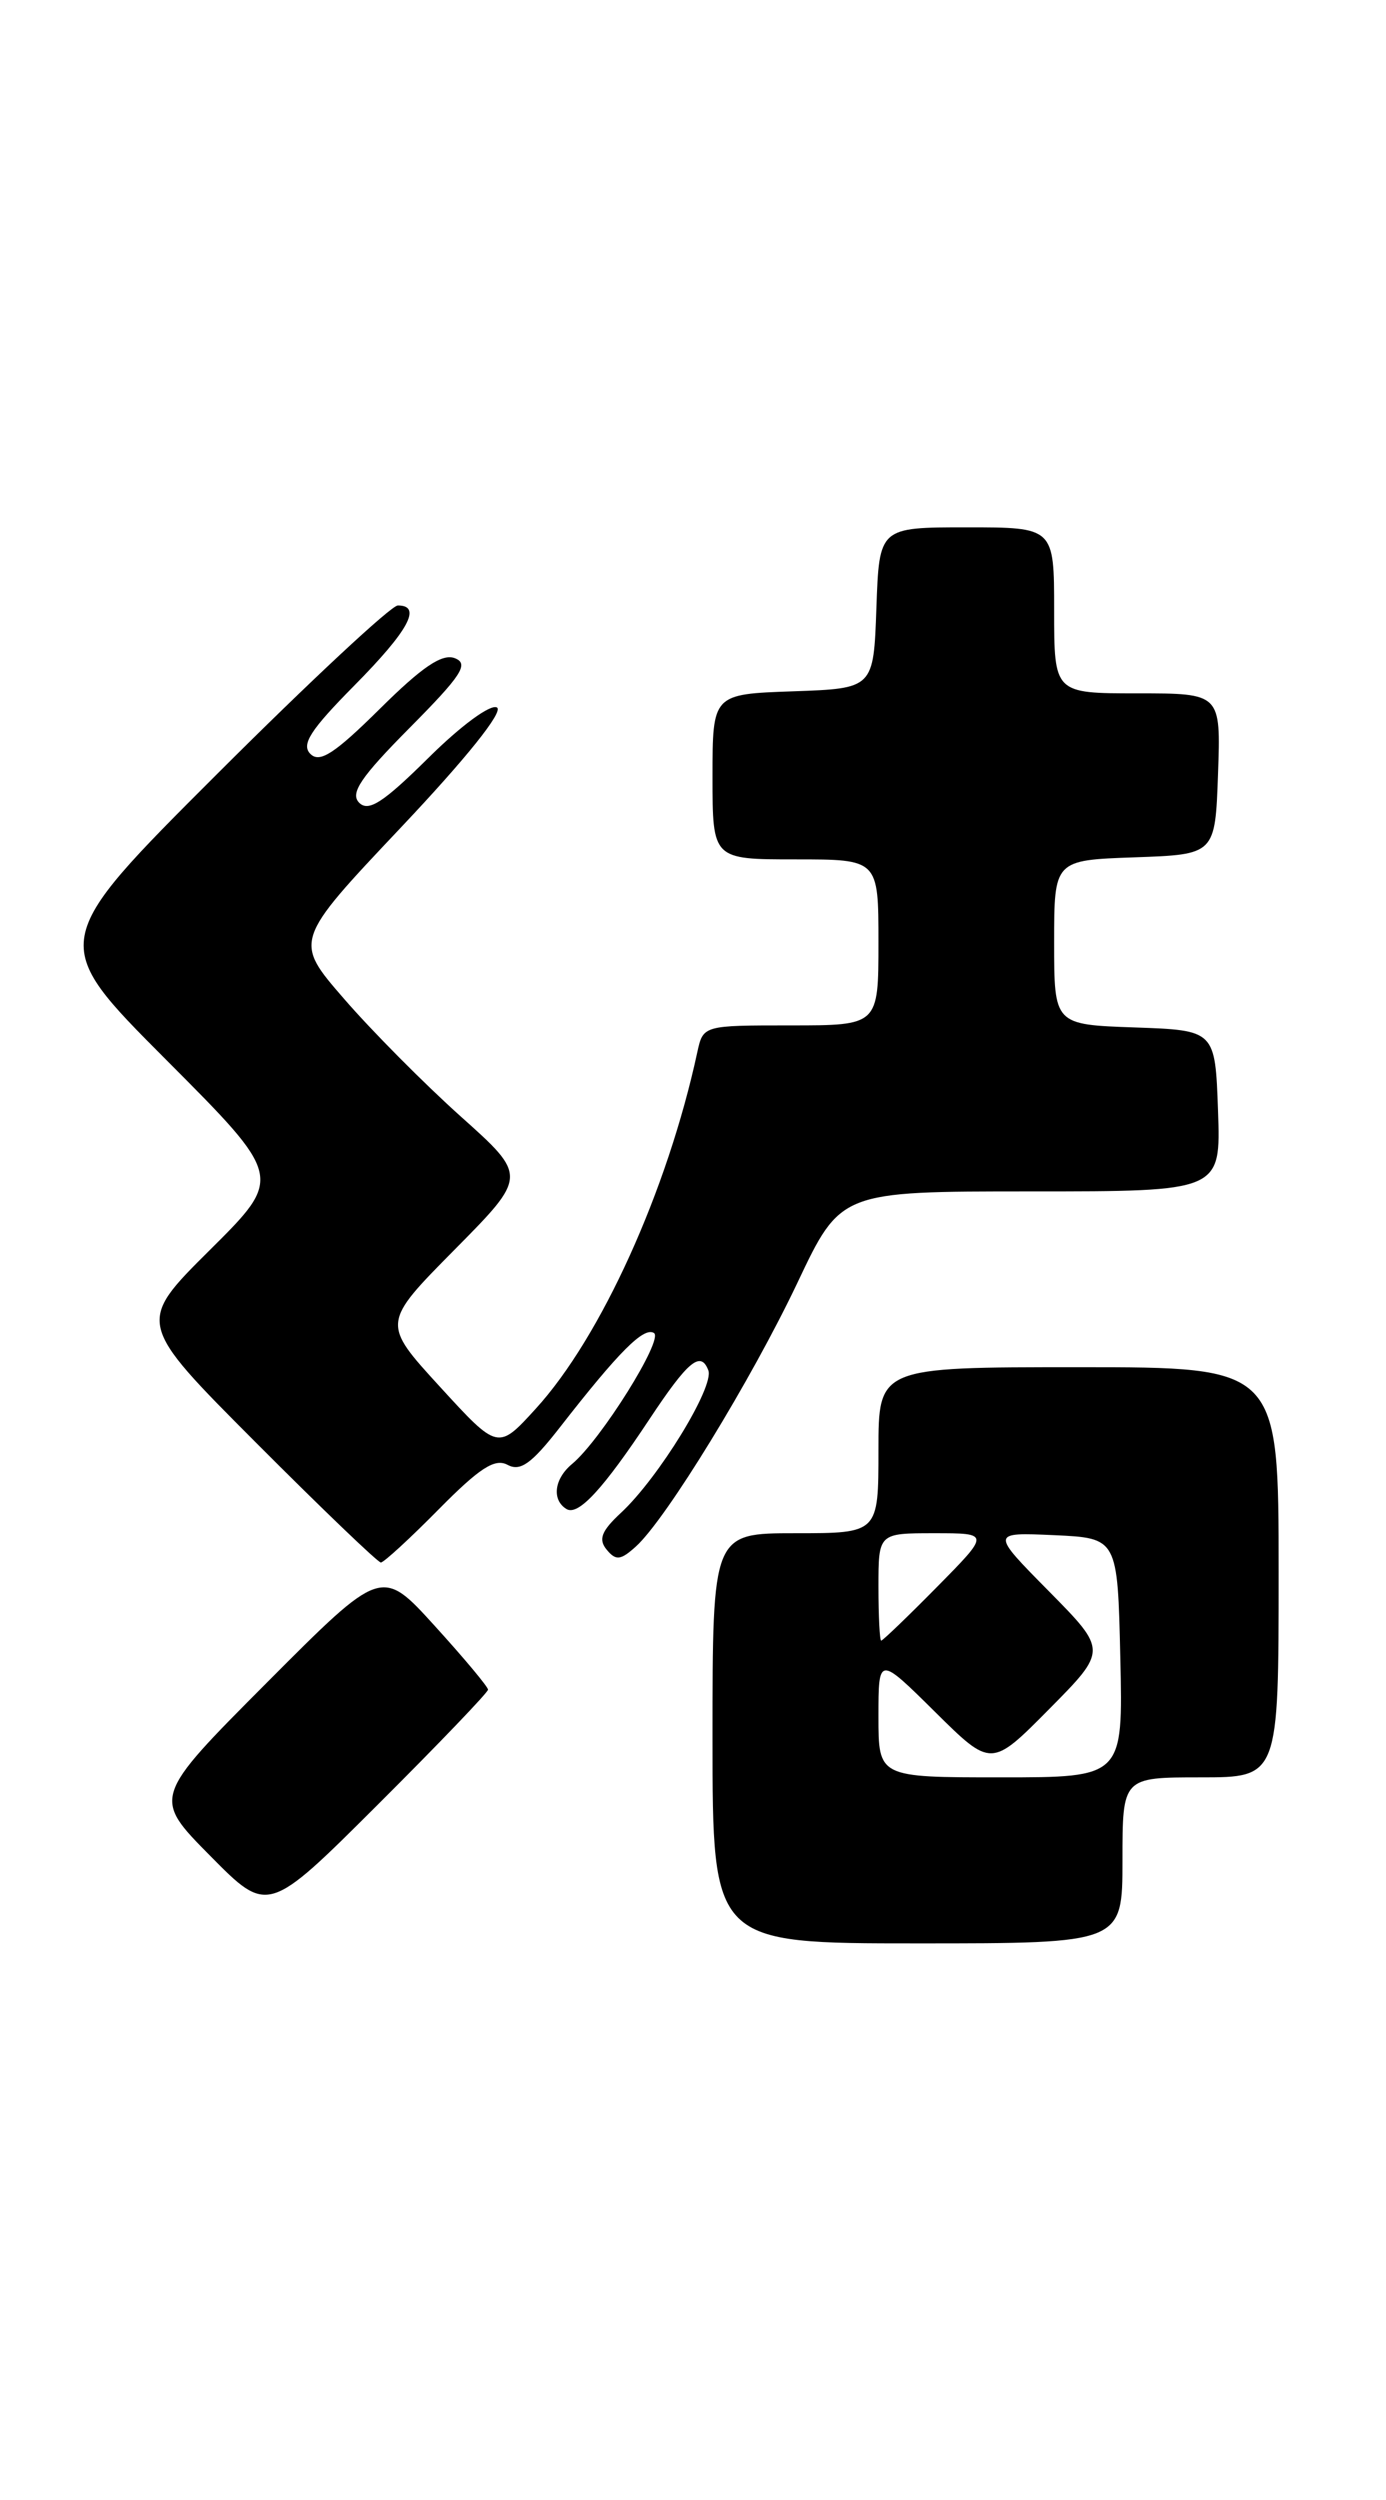 <?xml version="1.0" encoding="UTF-8" standalone="no"?>
<!DOCTYPE svg PUBLIC "-//W3C//DTD SVG 1.1//EN" "http://www.w3.org/Graphics/SVG/1.1/DTD/svg11.dtd" >
<svg xmlns="http://www.w3.org/2000/svg" xmlns:xlink="http://www.w3.org/1999/xlink" version="1.1" viewBox="0 0 142 256">
 <g >
 <path fill="currentColor"
d=" M 115.00 190.50 C 115.00 182.00 115.00 182.00 123.00 182.00 C 131.00 182.00 131.00 182.00 131.00 161.00 C 131.00 140.00 131.00 140.00 110.50 140.00 C 90.00 140.00 90.00 140.00 90.00 148.50 C 90.00 157.00 90.00 157.00 81.50 157.00 C 73.00 157.00 73.00 157.00 73.00 178.00 C 73.00 199.00 73.00 199.00 94.00 199.00 C 115.00 199.00 115.00 199.00 115.00 190.50 Z  M 50.00 173.02 C 50.00 172.73 47.55 169.80 44.55 166.50 C 39.10 160.50 39.10 160.50 27.36 172.28 C 15.62 184.06 15.62 184.06 21.54 190.04 C 27.45 196.02 27.45 196.02 38.73 184.77 C 44.93 178.59 50.00 173.30 50.00 173.02 Z  M 44.95 154.55 C 49.13 150.32 50.70 149.30 52.00 150.00 C 53.31 150.70 54.45 149.89 57.33 146.20 C 63.41 138.40 65.95 135.85 67.00 136.50 C 68.02 137.13 61.55 147.47 58.61 149.91 C 56.78 151.43 56.51 153.58 58.03 154.52 C 59.23 155.26 61.77 152.52 66.54 145.32 C 70.49 139.36 71.79 138.28 72.57 140.32 C 73.21 141.98 67.47 151.34 63.62 154.91 C 61.61 156.78 61.28 157.63 62.16 158.69 C 63.10 159.83 63.59 159.77 65.15 158.36 C 68.24 155.57 77.00 141.26 81.71 131.33 C 86.13 122.00 86.13 122.00 105.60 122.00 C 125.08 122.00 125.08 122.00 124.79 113.75 C 124.50 105.50 124.50 105.50 116.25 105.21 C 108.00 104.92 108.00 104.92 108.00 96.50 C 108.00 88.08 108.00 88.08 116.25 87.79 C 124.50 87.50 124.50 87.50 124.79 79.25 C 125.08 71.00 125.08 71.00 116.54 71.00 C 108.00 71.00 108.00 71.00 108.00 62.50 C 108.00 54.00 108.00 54.00 99.04 54.00 C 90.08 54.00 90.08 54.00 89.79 62.25 C 89.50 70.50 89.50 70.50 81.25 70.79 C 73.00 71.08 73.00 71.08 73.00 79.54 C 73.00 88.00 73.00 88.00 81.50 88.00 C 90.00 88.00 90.00 88.00 90.00 96.50 C 90.00 105.00 90.00 105.00 81.02 105.00 C 72.04 105.00 72.04 105.00 71.44 107.75 C 68.38 121.91 61.57 136.93 54.90 144.24 C 51.02 148.50 51.02 148.50 45.07 142.00 C 39.12 135.50 39.12 135.50 46.57 127.97 C 54.03 120.43 54.03 120.43 47.21 114.33 C 43.46 110.97 38.08 105.55 35.25 102.28 C 30.10 96.35 30.10 96.35 41.07 84.74 C 47.80 77.62 51.60 72.87 50.92 72.45 C 50.28 72.06 47.25 74.28 43.91 77.59 C 39.27 82.18 37.76 83.16 36.80 82.20 C 35.84 81.24 36.94 79.60 41.97 74.53 C 47.31 69.15 48.07 67.97 46.60 67.40 C 45.30 66.90 43.27 68.27 38.93 72.57 C 34.28 77.17 32.76 78.16 31.80 77.20 C 30.84 76.24 31.80 74.75 36.29 70.21 C 41.86 64.58 43.27 62.00 40.76 62.00 C 40.08 62.00 31.75 69.76 22.26 79.24 C 5.00 96.47 5.00 96.47 17.01 108.51 C 29.01 120.54 29.01 120.54 21.50 128.00 C 13.99 135.46 13.99 135.46 26.23 147.73 C 32.96 154.48 38.72 160.00 39.02 160.00 C 39.32 160.00 41.99 157.55 44.95 154.55 Z  M 90.00 175.78 C 90.00 169.56 90.00 169.56 95.78 175.28 C 101.56 181.00 101.56 181.00 107.50 175.00 C 113.44 169.00 113.44 169.00 107.47 162.95 C 101.50 156.91 101.50 156.91 108.00 157.20 C 114.50 157.50 114.50 157.50 114.78 169.75 C 115.06 182.00 115.06 182.00 102.53 182.00 C 90.00 182.00 90.00 182.00 90.00 175.78 Z  M 90.00 162.50 C 90.00 157.00 90.00 157.00 95.72 157.00 C 101.43 157.00 101.43 157.00 96.00 162.50 C 93.01 165.53 90.44 168.00 90.28 168.00 C 90.13 168.00 90.00 165.53 90.00 162.50 Z "/>
</g>
</svg>